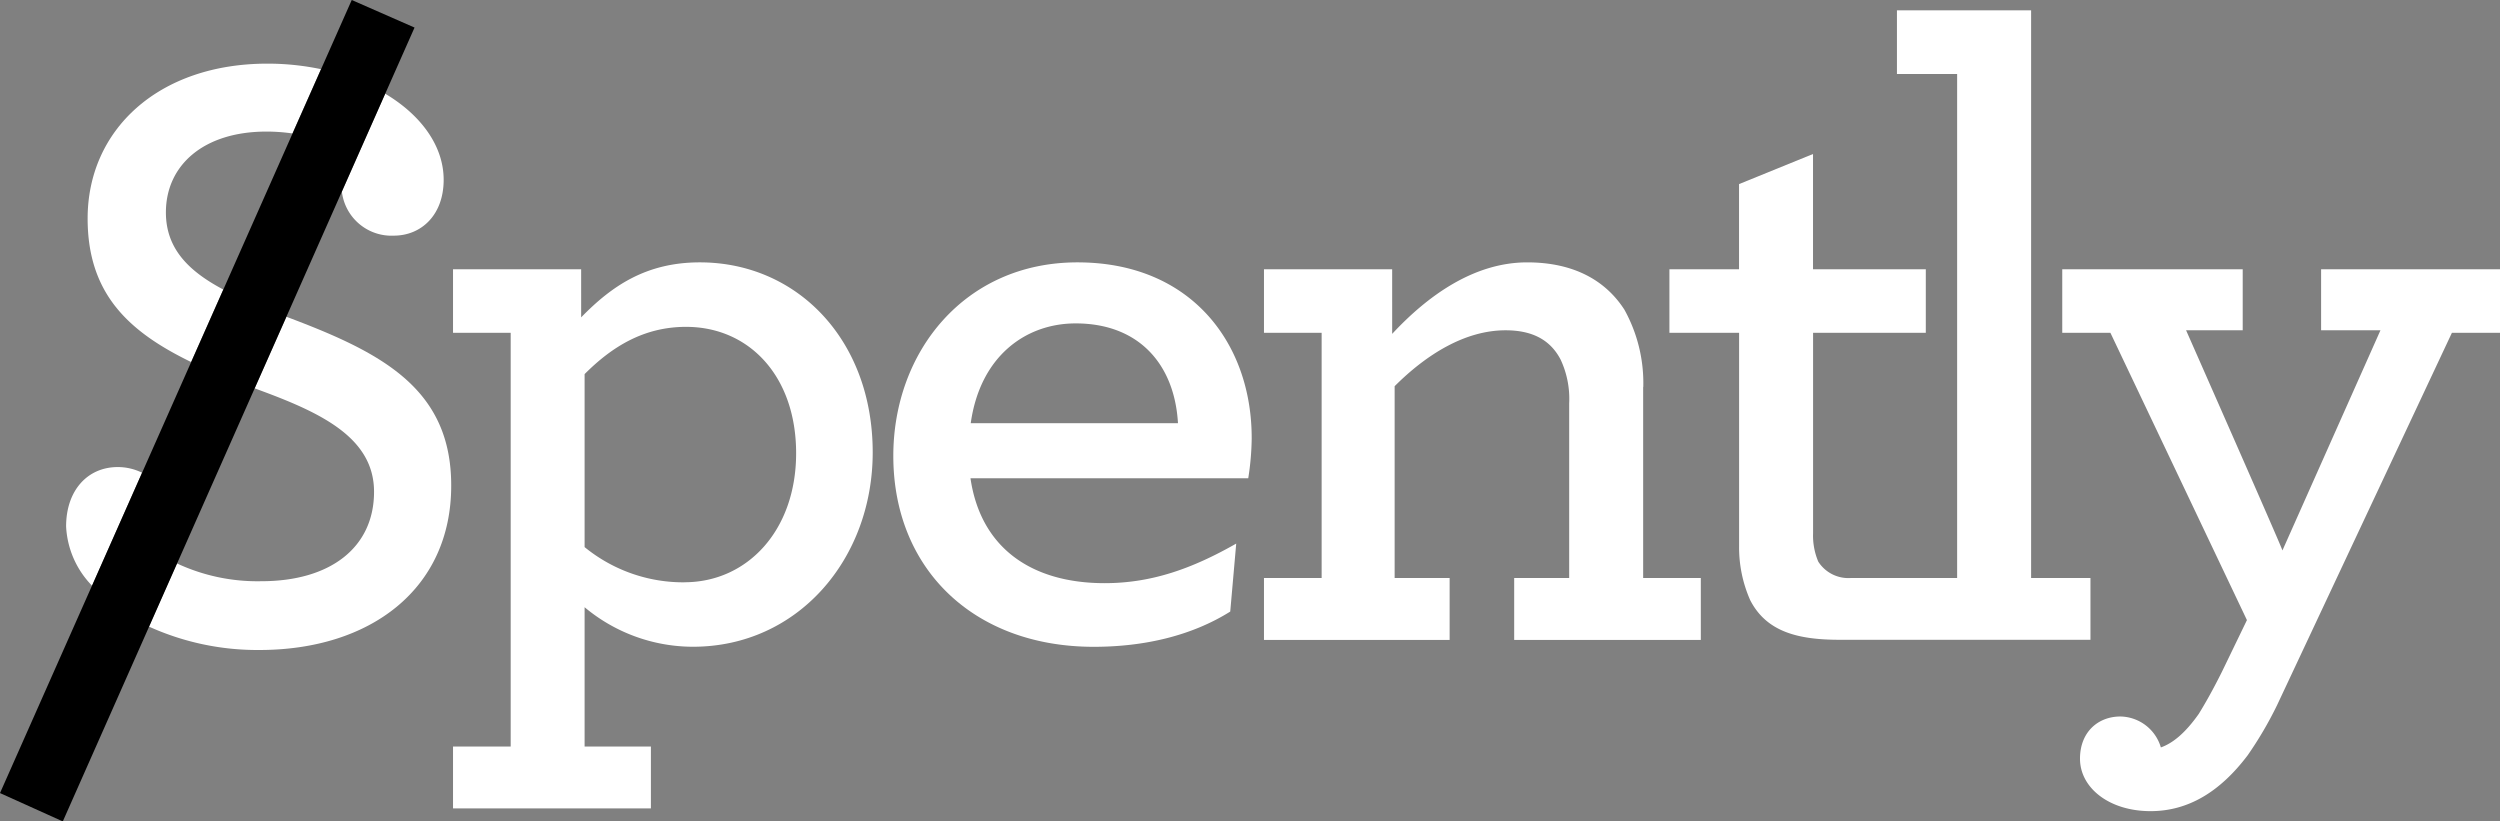 <svg xmlns="http://www.w3.org/2000/svg" viewBox="0 0 384.58 126.36"><rect x="0" y="0" width="384.58" height="126.36" fill="#808080" stroke="none"/><title>logo</title><path d="M107.66,40.36c-8.2,0-13.5,3.57-18.26,8.46V41.42H69.69V51.2h8.87v63.64H69.69v9.52h30.44v-9.52H89.93V93.41a26,26,0,0,0,16.67,6.08c16.14,0,27.65-13.49,27.65-29.9C134.25,52.27,122.61,40.36,107.66,40.36Zm-2.38,49.22a24,24,0,0,1-15.35-5.42V57.55c4.23-4.23,9.12-7.27,15.61-7.27,9.66,0,16.93,7.54,16.93,19.44S114.94,89.57,105.28,89.57Z" style="fill:white"></path><path d="M252.79,59.54a23.29,23.29,0,0,0-2.91-11.91c-2.9-4.49-7.79-7.27-14.95-7.27-8.21,0-15.34,5.16-20.77,11V41.42H194.44V51.2h8.87V88.92h-8.87v9.52H223V88.92h-8.46V59.41c4.9-4.9,10.85-8.6,17.06-8.6,4.11,0,6.88,1.46,8.47,4.5a14.26,14.26,0,0,1,1.32,6.75V88.92h-8.46v9.52h28.71V88.92h-8.87V59.54Z" style="fill:white"></path><path d="M165.74,40.36c-17.34,0-28.32,13.76-28.32,29.77,0,17.46,12.44,29.37,30.83,29.37,7.8,0,15.08-1.71,21-5.42l0.92-10.46c-6.74,3.84-13,6.09-20.24,6.09-11.11,0-19.05-5.29-20.64-16.14h42.73a41.35,41.35,0,0,0,.53-6.09C192.6,52.93,183.33,40.36,165.74,40.36ZM149.33,65.1c1.45-10.32,8.47-15.35,16.14-15.35,9.66,0,15.21,6.22,15.74,15.35H149.33Z" style="fill:white"></path><path d="M357.06,41.42v9.39h9.13L351.11,84.68c0.13,0-14.82-33.87-14.82-33.87H345V41.42H317.24V51.2h7.41l21,44.19-3.84,7.94c-1.32,2.65-2.51,4.77-3.57,6.49-2.12,3-4,4.5-5.83,5.16a6.61,6.61,0,0,0-6.22-4.76c-3.43,0-6.22,2.38-6.22,6.49,0,4.5,4.51,8.07,10.85,8.07,5.82,0,10.72-3,14.95-8.6a57.73,57.73,0,0,0,4.5-7.67L377.18,51.2h7.4V41.42H357.06Z" style="fill:white"></path><path d="M321.58,98.44V88.92h-9.13V1.59H291.81v9.79h9.26V88.92H284.65a5.5,5.5,0,0,1-4.94-2.52,10.25,10.25,0,0,1-.8-4.36V51.2h17.34V41.42H278.9V23.69l-11.38,4.63v13.1H256.81V51.2h10.72V84a20,20,0,0,0,1.71,8.33c2.52,4.9,7.41,6.09,13.77,6.09,0.65,0,1.29,0,1.91,0h6.89v0h29.77Z" style="fill:white"></path><path d="M29.4,55.69l4.95-11.15c-5.31-2.82-8.83-6.27-8.83-11.86,0-7.28,5.82-12.44,15.47-12.44a28.35,28.35,0,0,1,4,.29l4.39-9.89a40,40,0,0,0-8.26-.85C24.33,9.8,13.48,20,13.48,33.61,13.48,45.16,19.74,51,29.4,55.69Z" style="fill:white"></path><path d="M60.58,36.25c4.23,0,7.67-3.18,7.67-8.59,0-5.19-3.45-9.94-9-13.25L52.59,29.47A7.68,7.68,0,0,0,60.58,36.25Z" style="fill:white"></path><path d="M44.06,48.73l-4.89,11,1.17,0.44c9.27,3.44,17.2,7.28,17.2,15.48,0,8.6-6.75,13.76-17.33,13.76a29.31,29.31,0,0,1-13-2.74l-4.3,9.72a40.38,40.38,0,0,0,17,3.6c17.07,0,29.5-9.39,29.5-25.27C69.44,59.69,58.6,54.19,44.06,48.73Z" style="fill:white"></path><path d="M21.85,72.72a8.39,8.39,0,0,0-3.74-.87c-4.63,0-7.94,3.58-7.94,9.13a14,14,0,0,0,4,9.13Z" style="fill:white"></path><path class="logo__strike" d="M0,122L54.11,0l9.66,4.24L9.66,126.36Z"></path></svg>